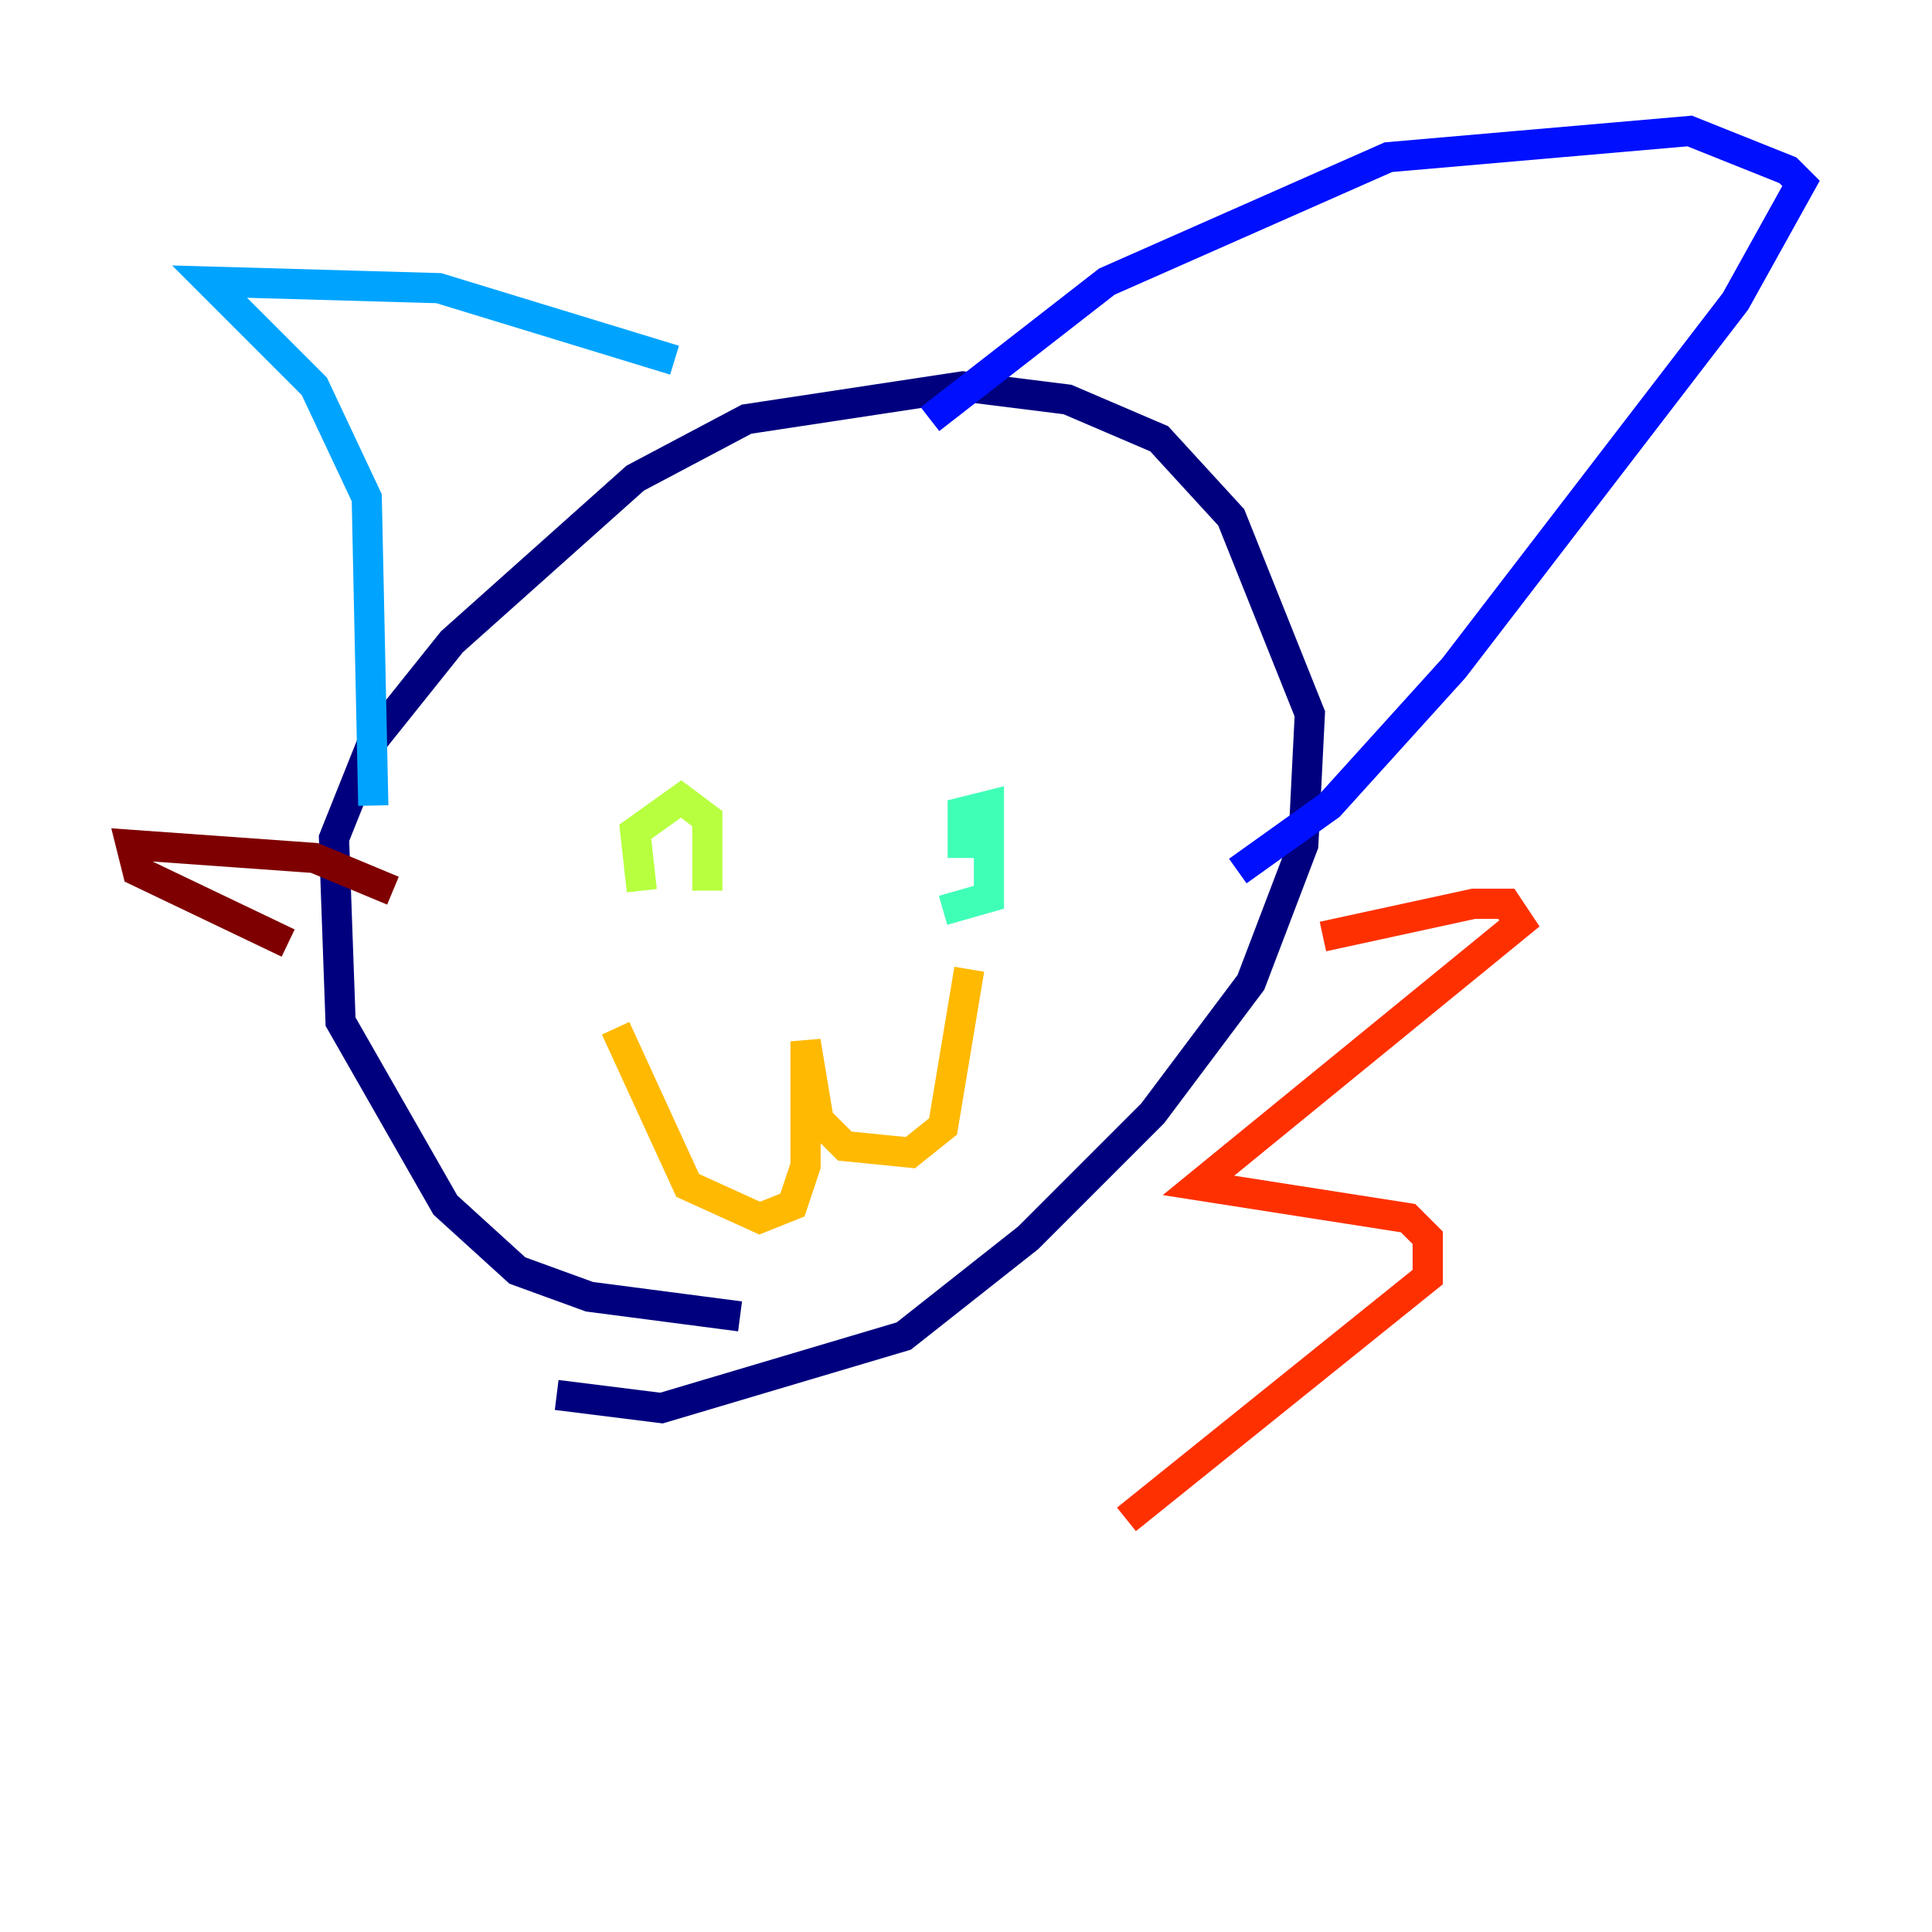 <?xml version="1.0" encoding="utf-8" ?>
<svg baseProfile="tiny" height="128" version="1.2" viewBox="0,0,128,128" width="128" xmlns="http://www.w3.org/2000/svg" xmlns:ev="http://www.w3.org/2001/xml-events" xmlns:xlink="http://www.w3.org/1999/xlink"><defs /><polyline fill="none" points="49.031,87.214 39.051,85.912 34.278,84.176 29.505,79.837 22.563,67.688 22.129,55.539 24.732,49.031 29.939,42.522 42.088,31.675 49.464,27.77 63.783,25.6 70.725,26.468 76.8,29.071 81.573,34.278 86.78,47.295 86.346,55.973 82.875,65.085 76.366,73.763 68.122,82.007 59.878,88.515 43.824,93.288 36.881,92.42" stroke="#00007f" stroke-width="2" /><polyline fill="none" points="61.614,27.77 73.329,18.658 91.986,10.414 111.946,8.678 118.454,11.281 119.322,12.149 114.983,19.959 96.325,44.258 88.081,53.37 82.007,57.709" stroke="#0010ff" stroke-width="2" /><polyline fill="none" points="44.691,23.864 29.071,19.091 13.885,18.658 20.827,25.6 24.298,32.976 24.732,53.37" stroke="#00a4ff" stroke-width="2" /><polyline fill="none" points="63.783,56.841 63.783,53.803 65.519,53.37 65.519,59.444 62.481,60.312" stroke="#3fffb7" stroke-width="2" /><polyline fill="none" points="42.522,59.01 42.088,55.105 45.125,52.936 46.861,54.237 46.861,59.01" stroke="#b7ff3f" stroke-width="2" /><polyline fill="none" points="40.786,68.122 45.559,78.536 50.332,80.705 52.502,79.837 53.37,77.234 53.37,68.99 54.237,74.197 55.973,75.932 60.312,76.366 62.481,74.63 64.217,64.217" stroke="#ffb900" stroke-width="2" /><polyline fill="none" points="87.647,62.047 97.627,59.878 99.797,59.878 100.664,61.18 79.403,78.536 93.288,80.705 94.59,82.007 94.59,84.61 74.63,100.664" stroke="#ff3000" stroke-width="2" /><polyline fill="none" points="26.034,59.01 20.827,56.841 8.678,55.973 9.112,57.709 19.091,62.481" stroke="#7f0000" stroke-width="2" /></svg>